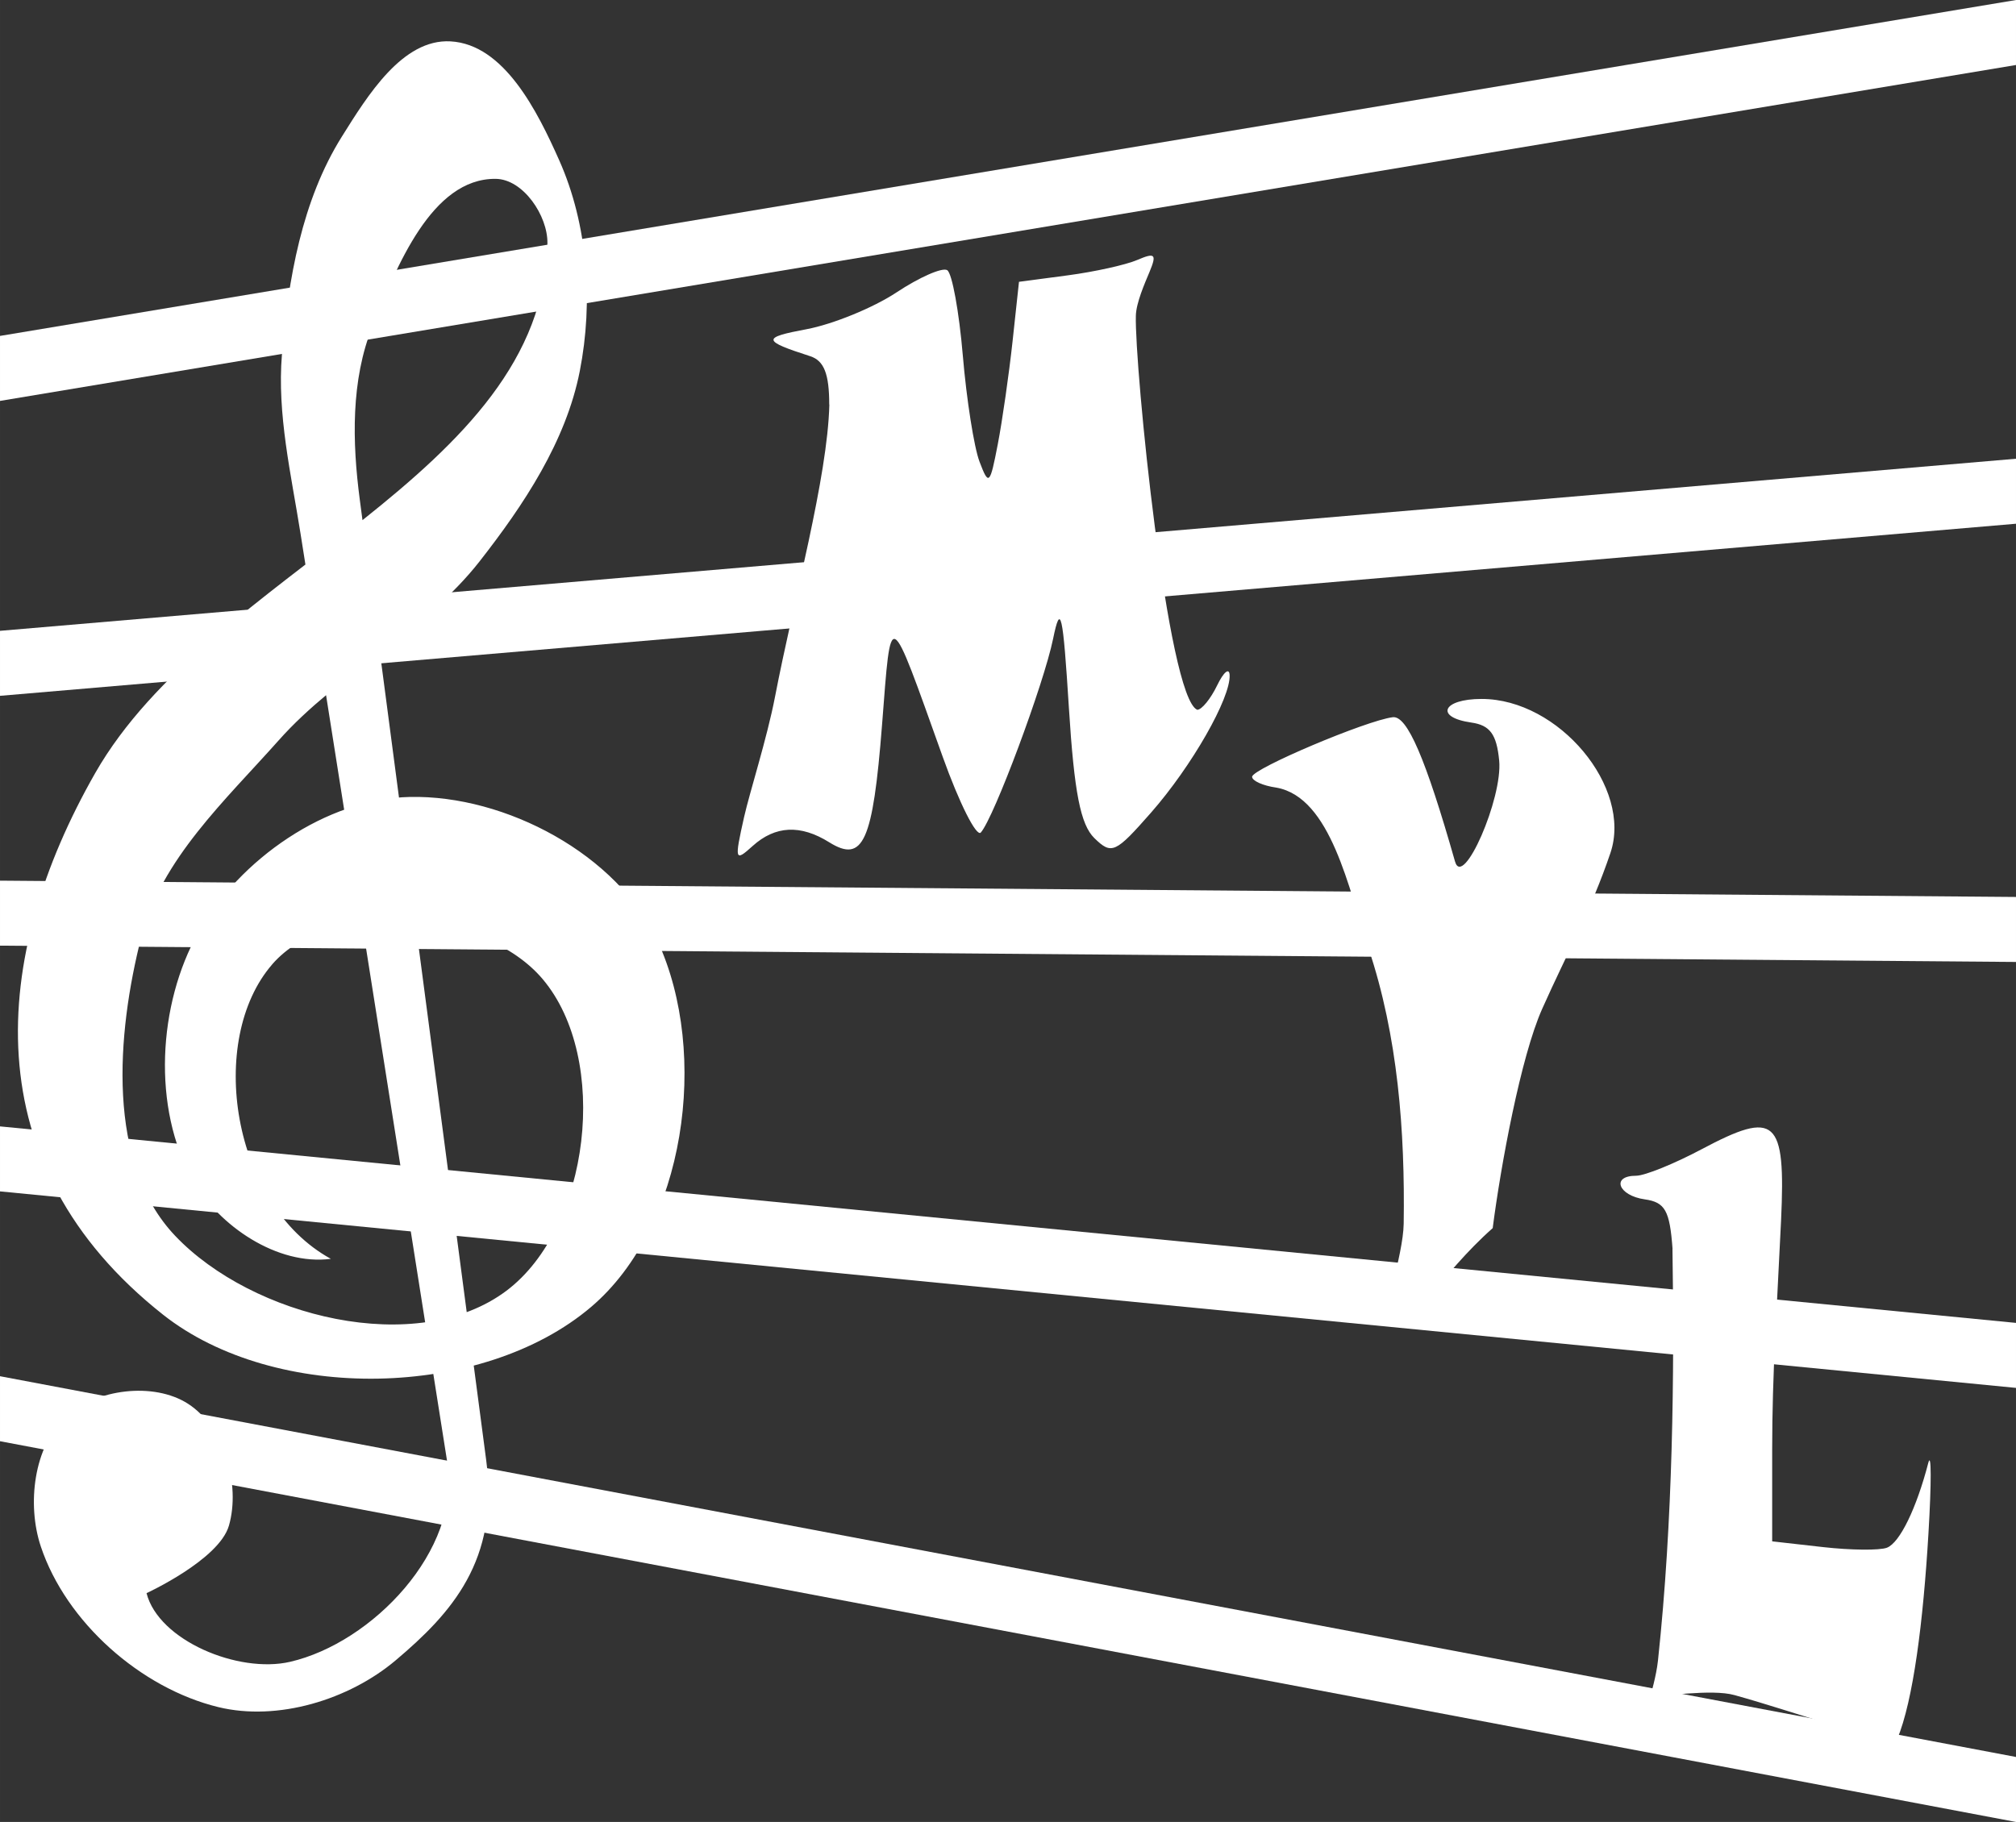 <?xml version="1.0" encoding="UTF-8" standalone="no"?>
<svg
   xmlns:dc="http://purl.org/dc/elements/1.1/"
   xmlns:cc="http://creativecommons.org/ns#"
   xmlns:rdf="http://www.w3.org/1999/02/22-rdf-syntax-ns#"
   xmlns:svg="http://www.w3.org/2000/svg"
   xmlns="http://www.w3.org/2000/svg"
   id="svg8"
   version="1.1"
   viewBox="0 0 49.212 44.487"
   height="168.141"
   width="186">
  <rect x="0" y="0" width="49.212" height="44.487" fill="#333333" stroke="none"/>
  <defs
     id="defs2" />
  <g
     transform="translate(57.585,-124.718)"
     id="layer1">
    <g
       transform="translate(72.855,-1.89)"
       style="fill:#ffffff"
       id="g21">
      <path
         style="fill:#ffffff;stroke-width:0.265"
         d="m -89.612,157.102 c -0.068,-0.935 -0.182,-1.139 -0.677,-1.209 -0.651,-0.092 -0.83,-0.577 -0.212,-0.577 0.211,0 0.931,-0.292 1.601,-0.648 1.808,-0.961 2.053,-0.752 1.937,1.742 -0.1,2.147 -0.217,3.725 -0.217,5.595 v 2.238 l 1.239,0.14 c 0.682,0.077 1.385,0.084 1.563,0.015 0.312,-0.12 0.72,-0.958 1.009,-2.071 0.076,-0.291 0.078,0.483 0.004,1.72 -0.128,2.153 -0.369,4.076 -0.763,5.026 -0.771,-0.017 -2.456,-0.654 -3.972,-1.076 -0.57,-0.159 -1.765,0.05 -2.05,0.013 0,0 0.142,-0.479 0.182,-0.854 0.368,-3.433 0.402,-7.002 0.354,-10.054 z m -6.563,-0.612 c 0.034,-2.261 -0.141,-4.586 -0.86,-6.73 -0.48,-1.428 -0.912,-3.685 -2.249,-3.921 -0.327,-0.046 -0.593,-0.166 -0.591,-0.265 0.005,-0.196 2.79,-1.375 3.434,-1.454 0.35,-0.043 0.801,1.001 1.519,3.523 0.194,0.681 1.167,-1.544 1.078,-2.465 -0.062,-0.641 -0.224,-0.862 -0.677,-0.927 -0.904,-0.128 -0.711,-0.577 0.248,-0.577 1.887,0 3.685,2.163 3.145,3.76 -0.477,1.411 -1.058,2.442 -1.667,3.809 -0.521,1.169 -1.009,3.815 -1.207,5.352 -1.318,1.169 -1.845,2.365 -2.544,2.236 -0.189,-0.035 0.359,-1.551 0.371,-2.342 z m -14.023,-20.004 c 0,-0.748 -0.127,-1.071 -0.463,-1.18 -1.176,-0.379 -1.186,-0.455 -0.089,-0.66 0.642,-0.121 1.629,-0.524 2.192,-0.897 0.563,-0.373 1.121,-0.618 1.24,-0.544 0.119,0.073 0.29,1.012 0.381,2.085 0.091,1.073 0.274,2.238 0.407,2.589 0.226,0.597 0.255,0.57 0.446,-0.421 0.112,-0.582 0.274,-1.713 0.361,-2.514 l 0.157,-1.455 1.191,-0.158 c 0.655,-0.087 1.42,-0.256 1.7,-0.377 0.431,-0.185 0.476,-0.141 0.297,0.29 -0.117,0.28 -0.326,0.754 -0.335,1.07 -0.035,1.21 0.771,9.326 1.499,9.625 0.109,0 0.327,-0.268 0.485,-0.595 0.158,-0.327 0.295,-0.442 0.305,-0.254 0.029,0.558 -0.926,2.23 -1.921,3.363 -0.869,0.989 -0.959,1.03 -1.38,0.62 -0.339,-0.331 -0.492,-1.113 -0.622,-3.175 -0.147,-2.338 -0.203,-2.584 -0.386,-1.693 -0.227,1.107 -1.442,4.365 -1.764,4.73 -0.105,0.12 -0.525,-0.714 -0.932,-1.852 -1.329,-3.713 -1.253,-3.673 -1.48,-0.772 -0.223,2.853 -0.46,3.38 -1.289,2.863 -0.701,-0.438 -1.318,-0.408 -1.871,0.092 -0.433,0.392 -0.445,0.351 -0.208,-0.705 0.139,-0.617 0.559,-1.919 0.755,-2.936 0.465,-2.411 1.283,-5.353 1.327,-7.139 z m -13.598,13.67 c -1.6,1.846 -0.994,5.857 1.432,7.189 -1.303,0.17 -2.736,-0.801 -3.373,-1.928 -0.991,-1.753 -0.85,-4.285 0.137,-6.04 1.002,-1.783 3.122,-3.267 5.167,-3.31 2.333,-0.049 5.072,1.404 6.048,3.524 1.266,2.748 0.68,6.97 -1.626,8.929 -2.654,2.256 -7.715,2.348 -10.448,0.189 -4.63,-3.657 -4.213,-8.745 -1.657,-13.225 2.809,-4.924 10.955,-7.268 11.039,-12.936 0.01,-0.672 -0.591,-1.567 -1.264,-1.573 -1.565,-0.015 -2.421,2.154 -3.007,3.604 -0.53,1.311 -0.494,2.829 -0.309,4.232 l 3.087,23.463 c 0.32,2.429 -0.847,3.722 -2.21,4.873 -1.141,0.964 -2.881,1.496 -4.332,1.143 -1.893,-0.461 -3.716,-2.075 -4.332,-3.922 -0.341,-1.022 -0.179,-2.444 0.615,-3.172 0.736,-0.675 2.139,-0.852 2.979,-0.312 0.88,0.566 1.288,1.971 0.998,2.976 -0.24,0.833 -2.011,1.648 -2.011,1.648 0.294,1.156 2.242,1.968 3.503,1.677 2.008,-0.463 4.177,-2.726 3.843,-4.842 l -3.587,-22.707 c -0.229,-1.447 -0.575,-2.912 -0.454,-4.372 0.152,-1.833 0.487,-3.763 1.464,-5.322 0.624,-0.996 1.478,-2.389 2.651,-2.324 1.309,0.072 2.121,1.706 2.654,2.904 0.701,1.575 0.834,3.455 0.502,5.147 -0.337,1.718 -1.368,3.268 -2.446,4.646 -1.349,1.725 -3.45,2.733 -4.904,4.37 -1.296,1.458 -2.873,2.906 -3.353,4.796 -0.603,2.374 -0.861,5.525 0.825,7.301 1.882,1.982 5.906,2.985 8.089,1.341 2.039,-1.535 2.53,-5.655 0.884,-7.607 -1.421,-1.686 -5.161,-2.025 -6.606,-0.359 z"
         id="path4529" />
      <path
         style="fill:#ffffff;stroke:none;stroke-width:0.265px;stroke-linecap:butt;stroke-linejoin:miter;stroke-opacity:1"
         d="m -130.44,134.81 49.212,-8.202 v 1.587 l -49.212,8.202 z"
         id="path814" />
      <path
         id="path816"
         d="m -130.44,142.011 49.212,-4.202 v 1.587 l -49.212,4.202 z"
         style="fill:#ffffff;stroke:none;stroke-width:0.265px;stroke-linecap:butt;stroke-linejoin:miter;stroke-opacity:1" />
      <path
         style="fill:#ffffff;stroke:none;stroke-width:0.265px;stroke-linecap:butt;stroke-linejoin:miter;stroke-opacity:1"
         d="m -130.44,148.111 49.212,0.398 v 1.587 L -130.44,149.698 Z"
         id="path818" />
      <path
         id="path820"
         d="m -130.44,154.111 49.212,4.798 v 1.587 l -49.212,-4.798 z"
         style="fill:#ffffff;stroke:none;stroke-width:0.265px;stroke-linecap:butt;stroke-linejoin:miter;stroke-opacity:1" />
      <path
         style="fill:#ffffff;stroke:none;stroke-width:0.265px;stroke-linecap:butt;stroke-linejoin:miter;stroke-opacity:1"
         d="m -130.44,160.211 49.212,9.297 v 1.587 l -49.212,-9.297 z"
         id="path822" />
    </g>
  </g>
</svg>
